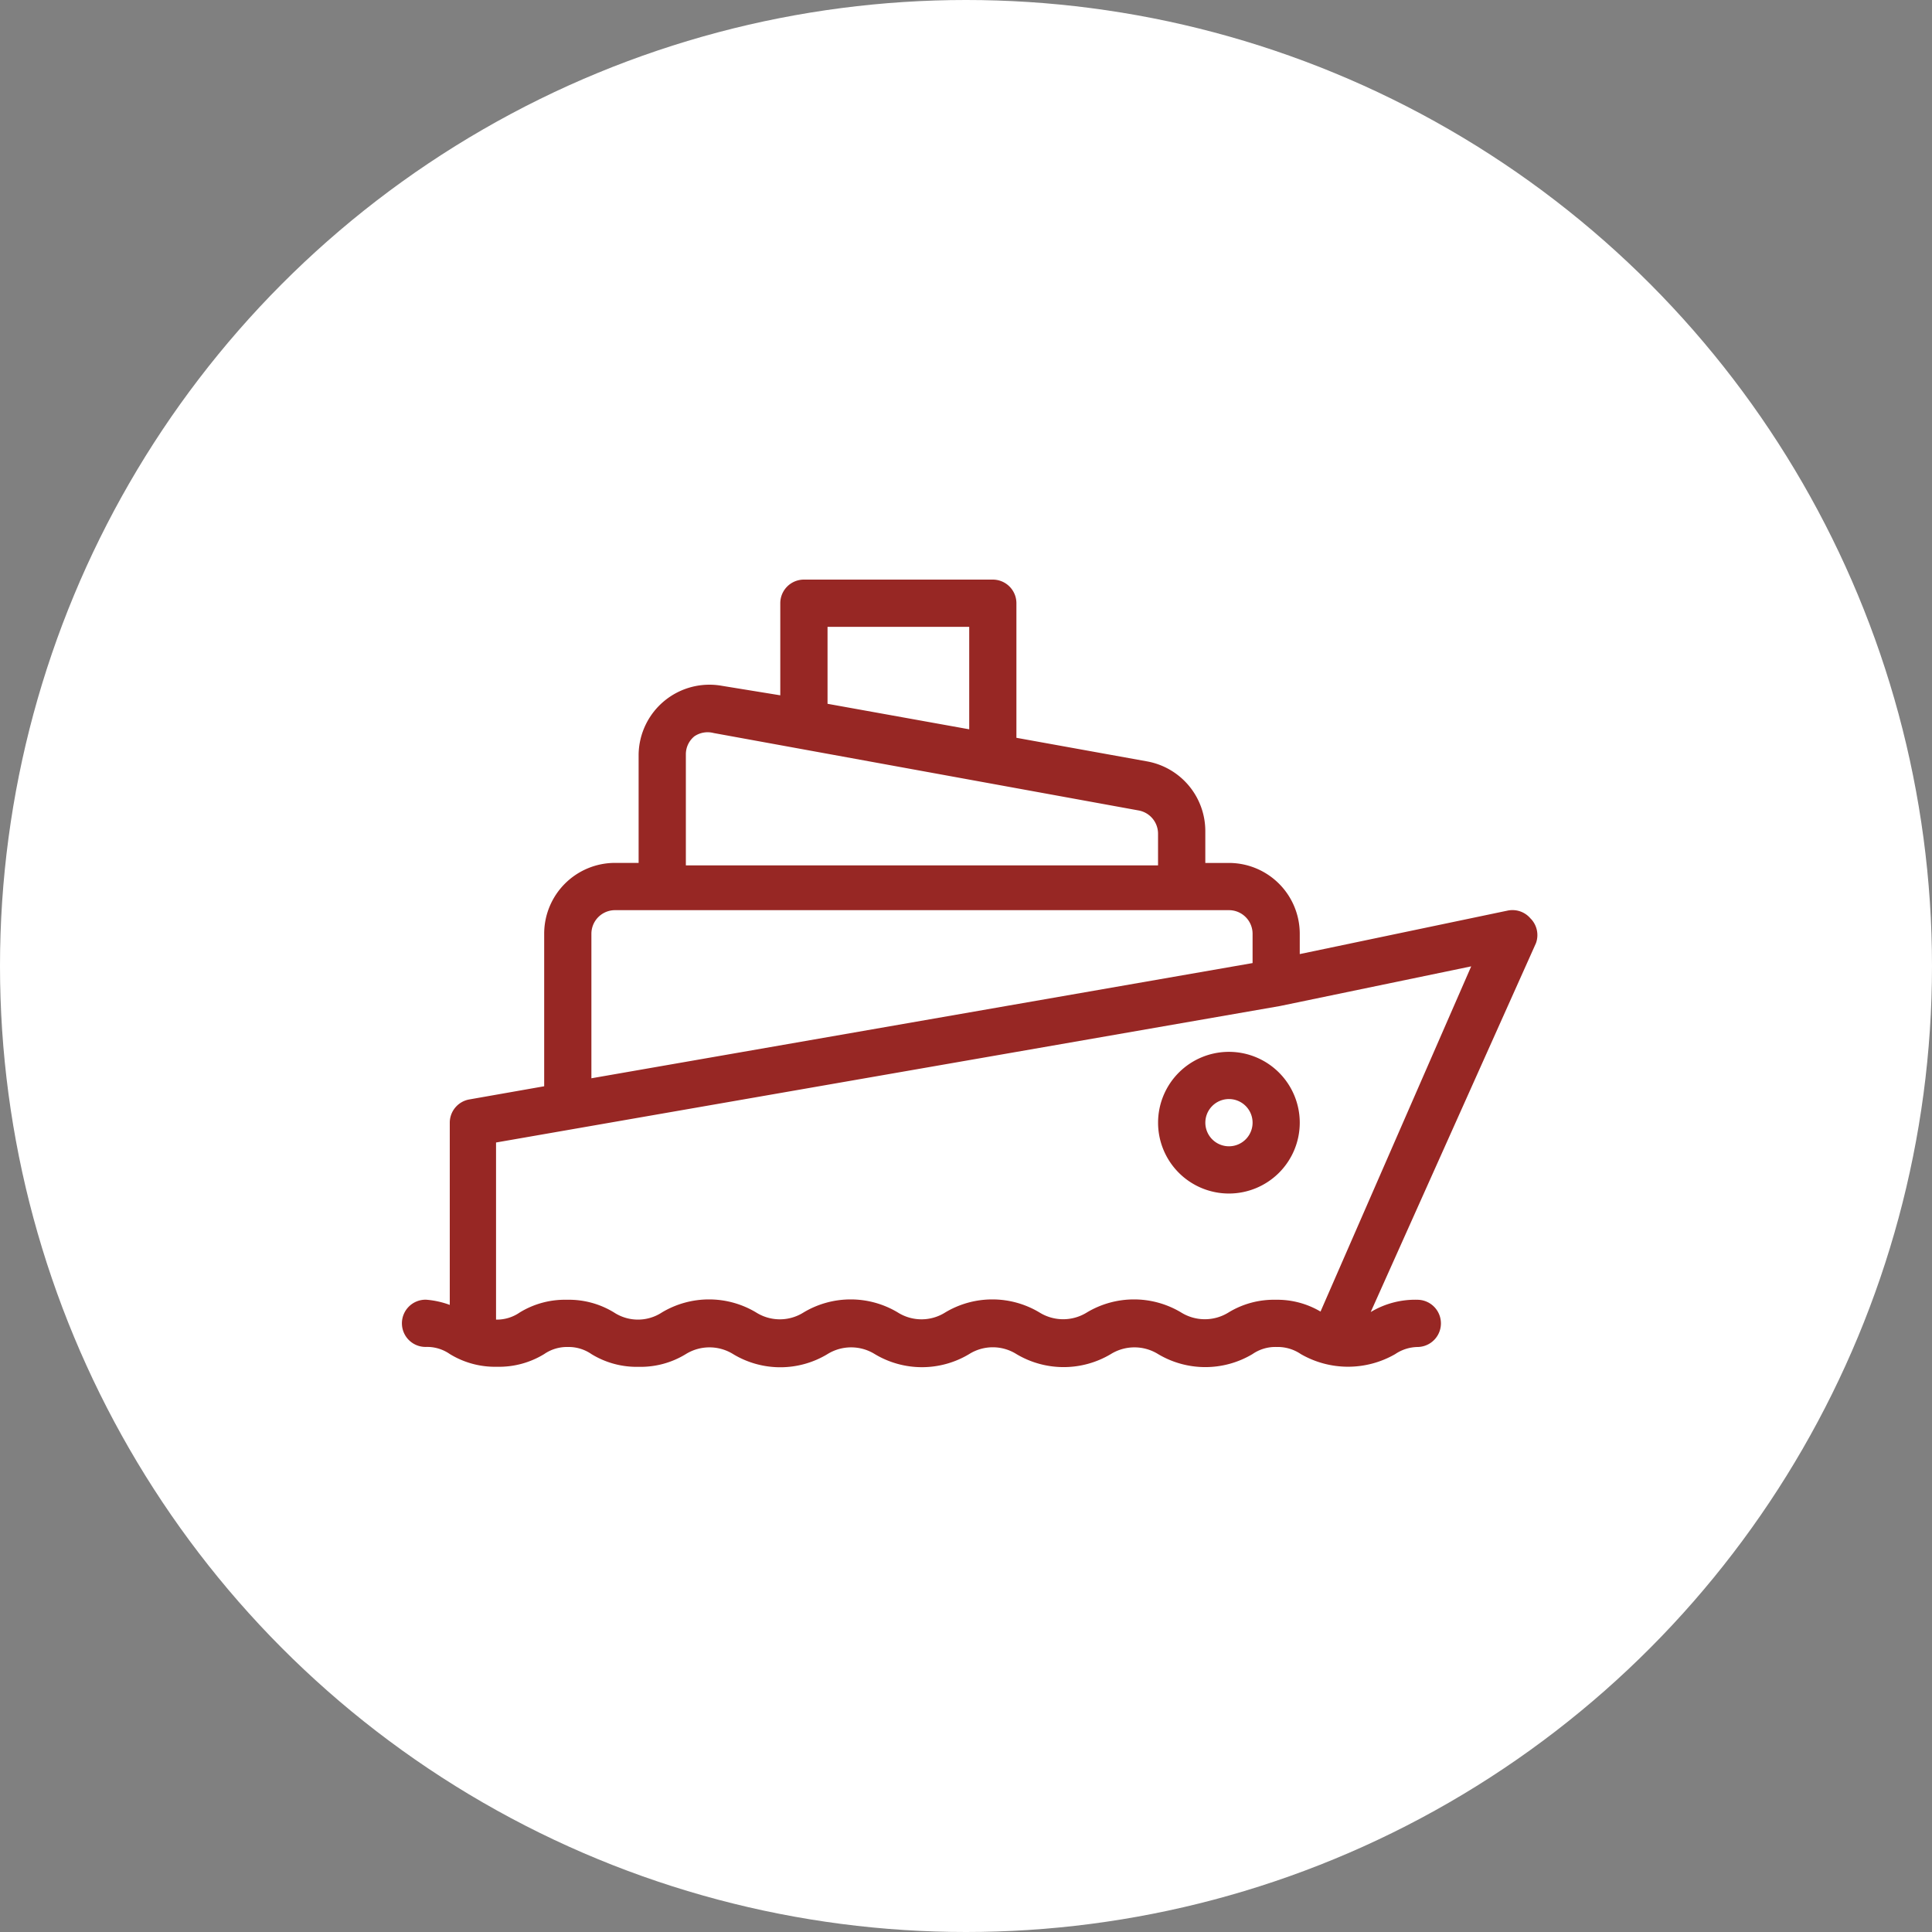 <svg xmlns="http://www.w3.org/2000/svg" width="120" height="120" viewBox="0 0 120 120">
  <rect x="0" y="0" width="120" height="120" fill="#808080" stroke="none"/>
  <g id="ODC" transform="translate(-790 -2230)">
    <circle id="Path" cx="60" cy="60" r="60" transform="translate(790 2230)" fill="#fff"/>
    <path id="e7034ca48ce0d7c59356a4590dca7ca5" d="M51.33,33.082a4.4,4.4,0,1,0,4.4,4.4A4.4,4.4,0,0,0,51.33,33.082Zm0,5.866A1.467,1.467,0,1,1,52.8,37.481,1.467,1.467,0,0,1,51.33,38.948ZM70.073,24.81a1.467,1.467,0,0,0-1.437-.5L55.73,27.01V25.749a4.4,4.4,0,0,0-4.4-4.4H49.864V19.384a4.4,4.4,0,0,0-3.608-4.341l-8.125-1.467V5.217A1.467,1.467,0,0,0,36.664,3.75H24.932a1.467,1.467,0,0,0-1.467,1.467v5.72l-3.608-.587A4.4,4.4,0,0,0,14.666,14.6v6.746H13.2a4.4,4.4,0,0,0-4.4,4.4v9.474l-4.664.821a1.467,1.467,0,0,0-1.2,1.437V48.8a5.456,5.456,0,0,0-1.467-.323,1.467,1.467,0,1,0,0,2.933,2.464,2.464,0,0,1,1.467.44,5.368,5.368,0,0,0,2.933.792A5.368,5.368,0,0,0,8.8,51.854a2.493,2.493,0,0,1,1.467-.44,2.493,2.493,0,0,1,1.467.44,5.368,5.368,0,0,0,2.933.792,5.368,5.368,0,0,0,2.933-.792,2.787,2.787,0,0,1,2.933,0,5.661,5.661,0,0,0,5.866,0,2.786,2.786,0,0,1,2.933,0,5.69,5.69,0,0,0,5.866,0,2.757,2.757,0,0,1,2.933,0,5.72,5.72,0,0,0,5.866,0,2.786,2.786,0,0,1,2.933,0,5.72,5.72,0,0,0,5.866,0,2.493,2.493,0,0,1,1.5-.44,2.552,2.552,0,0,1,1.5.44,5.866,5.866,0,0,0,5.866,0,2.552,2.552,0,0,1,1.408-.44,1.467,1.467,0,0,0,0-2.933,5.368,5.368,0,0,0-2.933.763L70.4,26.335a1.467,1.467,0,0,0-.323-1.525ZM26.4,6.683h8.8v6.365l-8.8-1.584ZM17.6,14.6a1.437,1.437,0,0,1,.528-1.115,1.467,1.467,0,0,1,1.2-.205l26.4,4.81a1.467,1.467,0,0,1,1.2,1.437V21.5H17.6ZM11.733,25.749A1.467,1.467,0,0,1,13.2,24.282H51.33A1.467,1.467,0,0,1,52.8,25.749v1.819L11.733,34.724ZM57.02,49.214a5.28,5.28,0,0,0-2.786-.733,5.4,5.4,0,0,0-2.933.792,2.786,2.786,0,0,1-2.933,0,5.69,5.69,0,0,0-5.866,0,2.786,2.786,0,0,1-2.933,0,5.69,5.69,0,0,0-5.866,0,2.757,2.757,0,0,1-2.933,0,5.69,5.69,0,0,0-5.866,0,2.757,2.757,0,0,1-2.933,0,5.69,5.69,0,0,0-5.866,0,2.713,2.713,0,0,1-2.962,0,5.368,5.368,0,0,0-2.933-.792,5.368,5.368,0,0,0-2.933.792,2.493,2.493,0,0,1-1.467.44v-11L54.5,30.236l11.879-2.464Z" transform="translate(815 2262.25)" fill="#972724"/>
  </g>
</svg>

